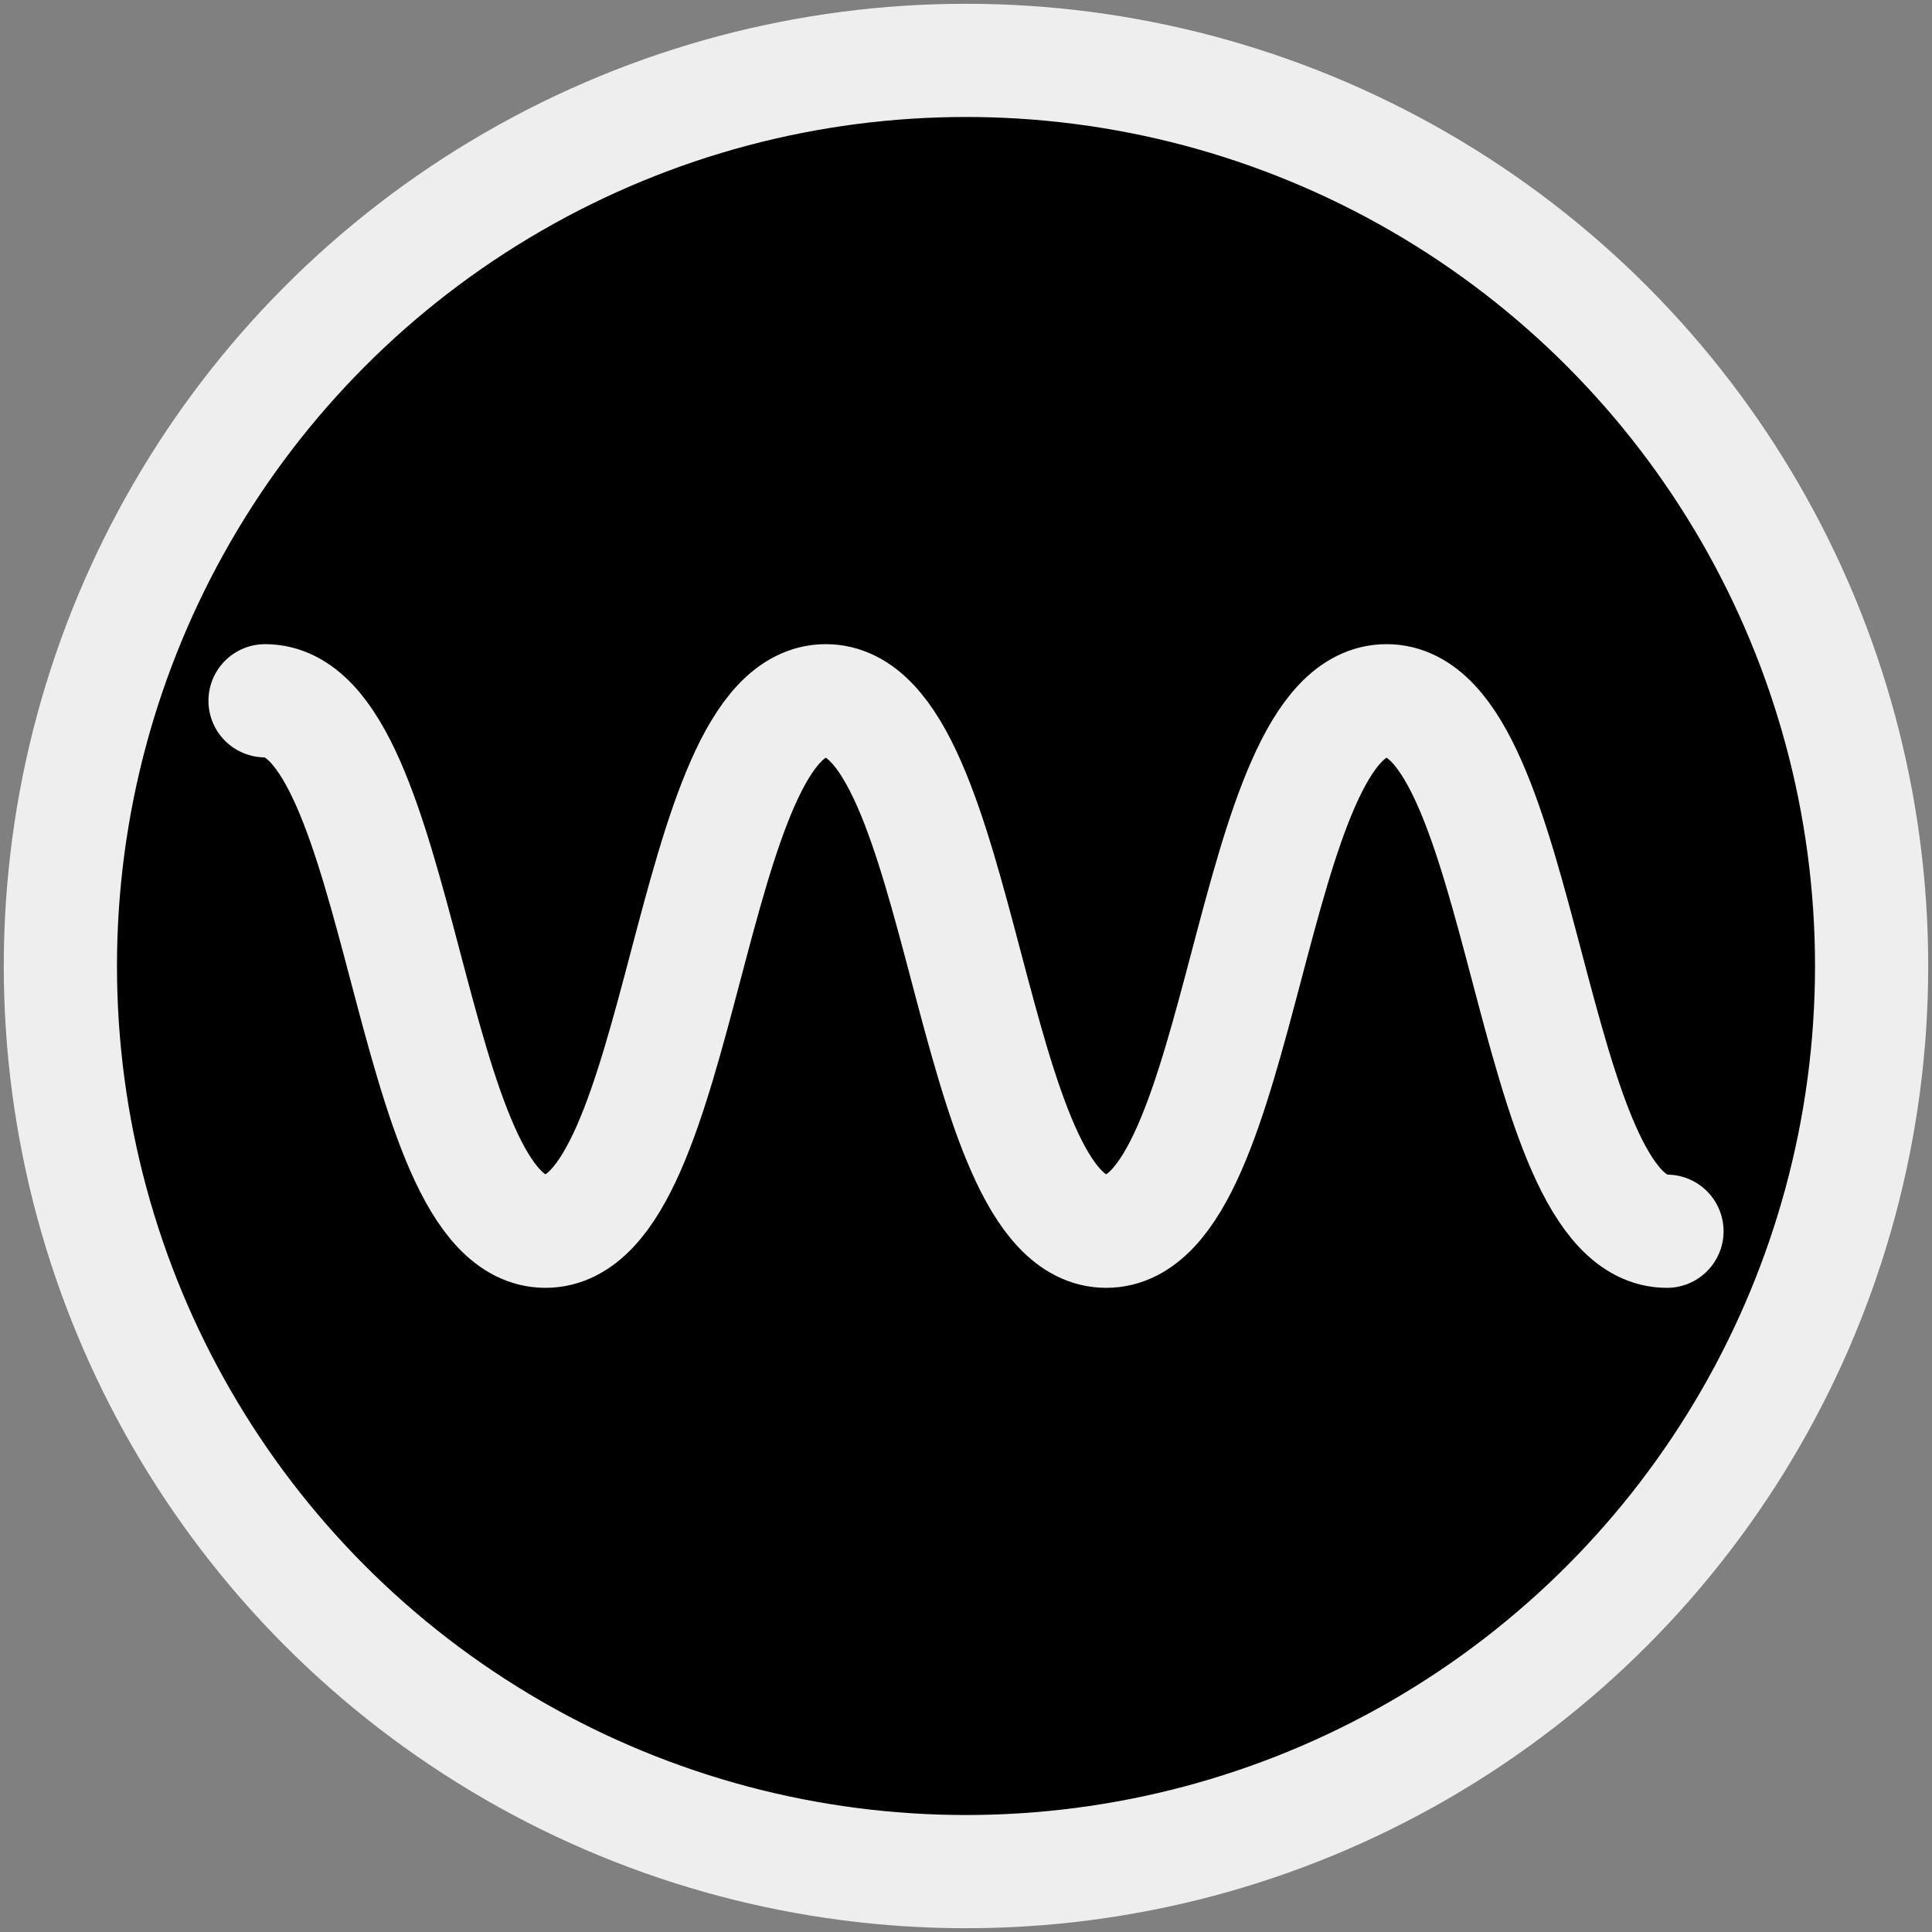 <?xml version="1.0" ?>
<svg viewBox="0 0 512 512" xmlns="http://www.w3.org/2000/svg">
<rect x="0" y="0" width="512" height="512" fill="#808080" stroke="none"/>
<defs><style>.cls-1{stroke:#eee;stroke-linecap:round;stroke-linejoin:round;stroke-width:30px;}</style></defs>
<circle class="cls-1" cx="256" cy="256" r="240"/>
<path class="cls-1" d="M70.24,185.71c37.16,0,37.16,140.58,74.31,140.58s37.14-140.58,74.29-140.58S256,326.29,293.15,326.29s37.15-140.58,74.3-140.58,37.15,140.58,74.31,140.58"/>
</svg>